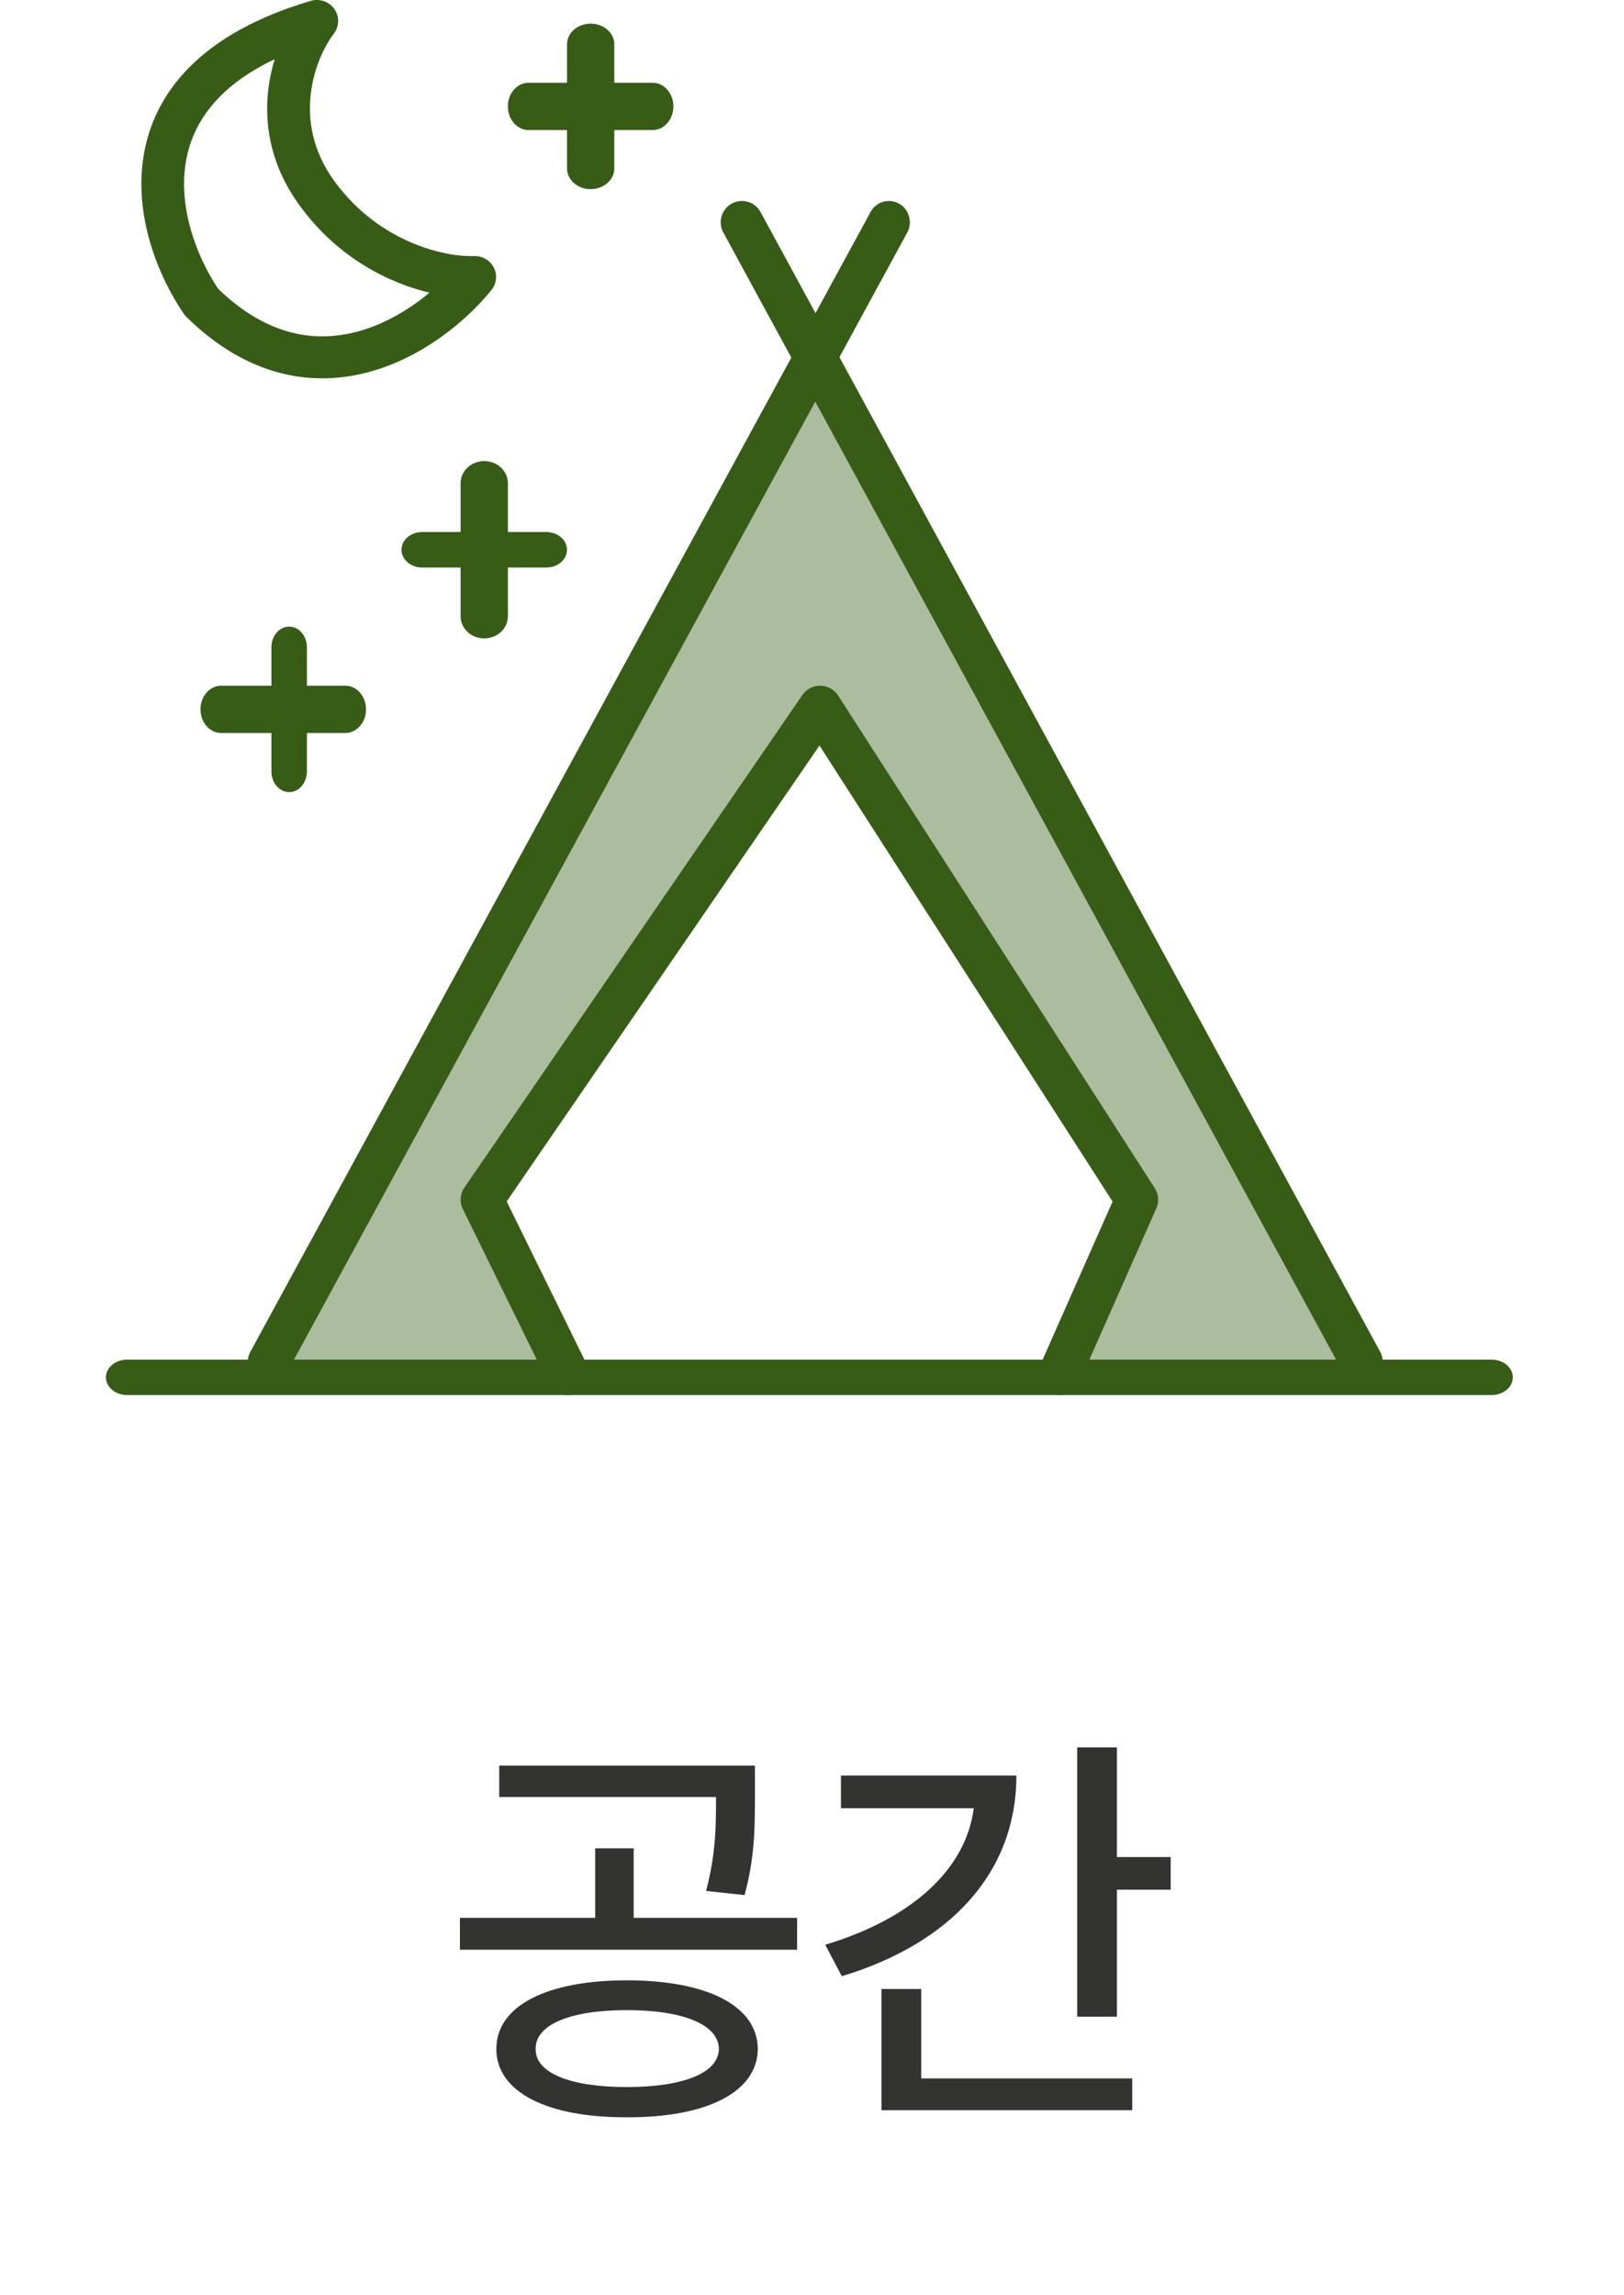<svg width="46" height="65" viewBox="0 0 46 65" fill="none" xmlns="http://www.w3.org/2000/svg">
<path d="M17.75 56.094C20.023 56.094 21.453 56.809 21.465 58.039C21.453 59.258 20.023 59.984 17.75 59.973C15.5 59.984 14.059 59.258 14.059 58.039C14.059 56.809 15.5 56.094 17.75 56.094ZM17.75 56.938C16.156 56.938 15.16 57.348 15.172 58.039C15.16 58.719 16.156 59.117 17.75 59.117C19.355 59.117 20.352 58.719 20.363 58.039C20.352 57.348 19.355 56.938 17.75 56.938ZM21.383 50.012V50.891C21.383 51.734 21.383 52.602 21.09 53.68L20 53.562C20.281 52.49 20.281 51.717 20.281 50.902H14.141V50.012H21.383ZM22.578 54.324V55.227H13.027V54.324H16.859V52.355H17.949V54.324H22.578ZM31.637 49.496V52.602H33.16V53.527H31.637V57.125H30.512V49.496H31.637ZM28.789 50.293C28.789 53.047 26.914 55.051 23.844 55.977L23.375 55.086C25.83 54.348 27.359 52.953 27.582 51.219H23.82V50.293H28.789ZM32.07 58.871V59.773H24.969V56.34H26.094V58.871H32.07Z" fill="#333332"/>
<path d="M7.5 39L23 11L39 39H30L32 34L23 20.5L14 34L16 39H7.5Z" fill="#ACBC9F"/>
<path fill-rule="evenodd" clip-rule="evenodd" d="M3 39.014C3 38.736 3.27 38.512 3.604 38.512H42.247C42.581 38.512 42.851 38.736 42.851 39.014C42.851 39.291 42.581 39.516 42.247 39.516H3.604C3.27 39.516 3 39.291 3 39.014Z" fill="#365C16"/>
<path fill-rule="evenodd" clip-rule="evenodd" d="M25.465 5.768C25.752 5.929 25.856 6.295 25.698 6.587L8.132 38.87C7.973 39.161 7.612 39.267 7.325 39.106C7.038 38.945 6.934 38.579 7.093 38.288L24.659 6.004C24.817 5.713 25.178 5.607 25.465 5.768Z" fill="#365C16"/>
<path fill-rule="evenodd" clip-rule="evenodd" d="M20.728 5.766C21.019 5.607 21.384 5.715 21.543 6.007L39.094 38.291C39.253 38.583 39.145 38.949 38.854 39.108C38.562 39.267 38.197 39.159 38.038 38.867L20.487 6.584C20.329 6.291 20.436 5.926 20.728 5.766Z" fill="#365C16"/>
<path fill-rule="evenodd" clip-rule="evenodd" d="M23.238 19.423C23.442 19.426 23.63 19.531 23.74 19.701L32.71 33.658C32.819 33.827 32.835 34.039 32.754 34.223L30.572 39.156C30.437 39.461 30.08 39.599 29.773 39.465C29.467 39.332 29.327 38.977 29.462 38.673L31.514 34.034L23.212 21.118L14.352 34.032L16.622 38.651C16.768 38.949 16.644 39.309 16.343 39.455C16.042 39.601 15.679 39.477 15.532 39.178L13.108 34.245C13.013 34.051 13.029 33.821 13.152 33.643L22.728 19.686C22.843 19.519 23.034 19.42 23.238 19.423Z" fill="#365C16"/>
<path fill-rule="evenodd" clip-rule="evenodd" d="M8.191 17.749C8.468 17.749 8.693 18.011 8.693 18.335V21.851C8.693 22.175 8.468 22.437 8.191 22.437C7.913 22.437 7.688 22.175 7.688 21.851V18.335C7.688 18.011 7.913 17.749 8.191 17.749Z" fill="#365C16"/>
<path fill-rule="evenodd" clip-rule="evenodd" d="M13.716 13.06C14.086 13.06 14.386 13.341 14.386 13.688V17.456C14.386 17.803 14.086 18.084 13.716 18.084C13.347 18.084 13.047 17.803 13.047 17.456V13.688C13.047 13.341 13.347 13.06 13.716 13.06Z" fill="#365C16"/>
<path fill-rule="evenodd" clip-rule="evenodd" d="M16.73 0.67C17.1 0.67 17.4 0.932 17.4 1.256V4.772C17.4 5.096 17.1 5.358 16.73 5.358C16.36 5.358 16.061 5.096 16.061 4.772V1.256C16.061 0.932 16.36 0.67 16.73 0.67Z" fill="#365C16"/>
<path fill-rule="evenodd" clip-rule="evenodd" d="M5.679 20.093C5.679 19.723 5.941 19.423 6.265 19.423H9.781C10.105 19.423 10.367 19.723 10.367 20.093C10.367 20.463 10.105 20.763 9.781 20.763H6.265C5.941 20.763 5.679 20.463 5.679 20.093Z" fill="#365C16"/>
<path fill-rule="evenodd" clip-rule="evenodd" d="M11.372 15.572C11.372 15.295 11.634 15.07 11.958 15.07H15.474C15.798 15.07 16.06 15.295 16.06 15.572C16.06 15.85 15.798 16.075 15.474 16.075H11.958C11.634 16.075 11.372 15.85 11.372 15.572Z" fill="#365C16"/>
<path fill-rule="evenodd" clip-rule="evenodd" d="M14.386 3.014C14.386 2.644 14.648 2.344 14.972 2.344H18.488C18.812 2.344 19.074 2.644 19.074 3.014C19.074 3.384 18.812 3.684 18.488 3.684H14.972C14.648 3.684 14.386 3.384 14.386 3.014Z" fill="#365C16"/>
<path fill-rule="evenodd" clip-rule="evenodd" d="M9.47 0.254C9.619 0.465 9.614 0.746 9.458 0.951C8.942 1.627 8.226 3.416 9.466 5.123C10.774 6.924 12.694 7.285 13.419 7.253C13.656 7.242 13.877 7.368 13.985 7.576C14.093 7.783 14.067 8.034 13.92 8.216C13.242 9.055 12.006 10.111 10.469 10.532C8.88 10.967 7.033 10.701 5.283 8.98C5.255 8.953 5.231 8.923 5.209 8.892C4.495 7.849 3.78 6.132 4.071 4.394C4.374 2.582 5.736 0.929 8.8 0.025C9.05 -0.049 9.32 0.044 9.47 0.254ZM6.179 8.18C7.606 9.56 8.987 9.704 10.145 9.387C10.915 9.176 11.611 8.753 12.164 8.291C11.023 8.016 9.575 7.318 8.482 5.814C7.406 4.332 7.437 2.811 7.78 1.677C6.082 2.482 5.435 3.568 5.264 4.587C5.045 5.895 5.577 7.279 6.179 8.18Z" fill="#365C16"/>
</svg>
